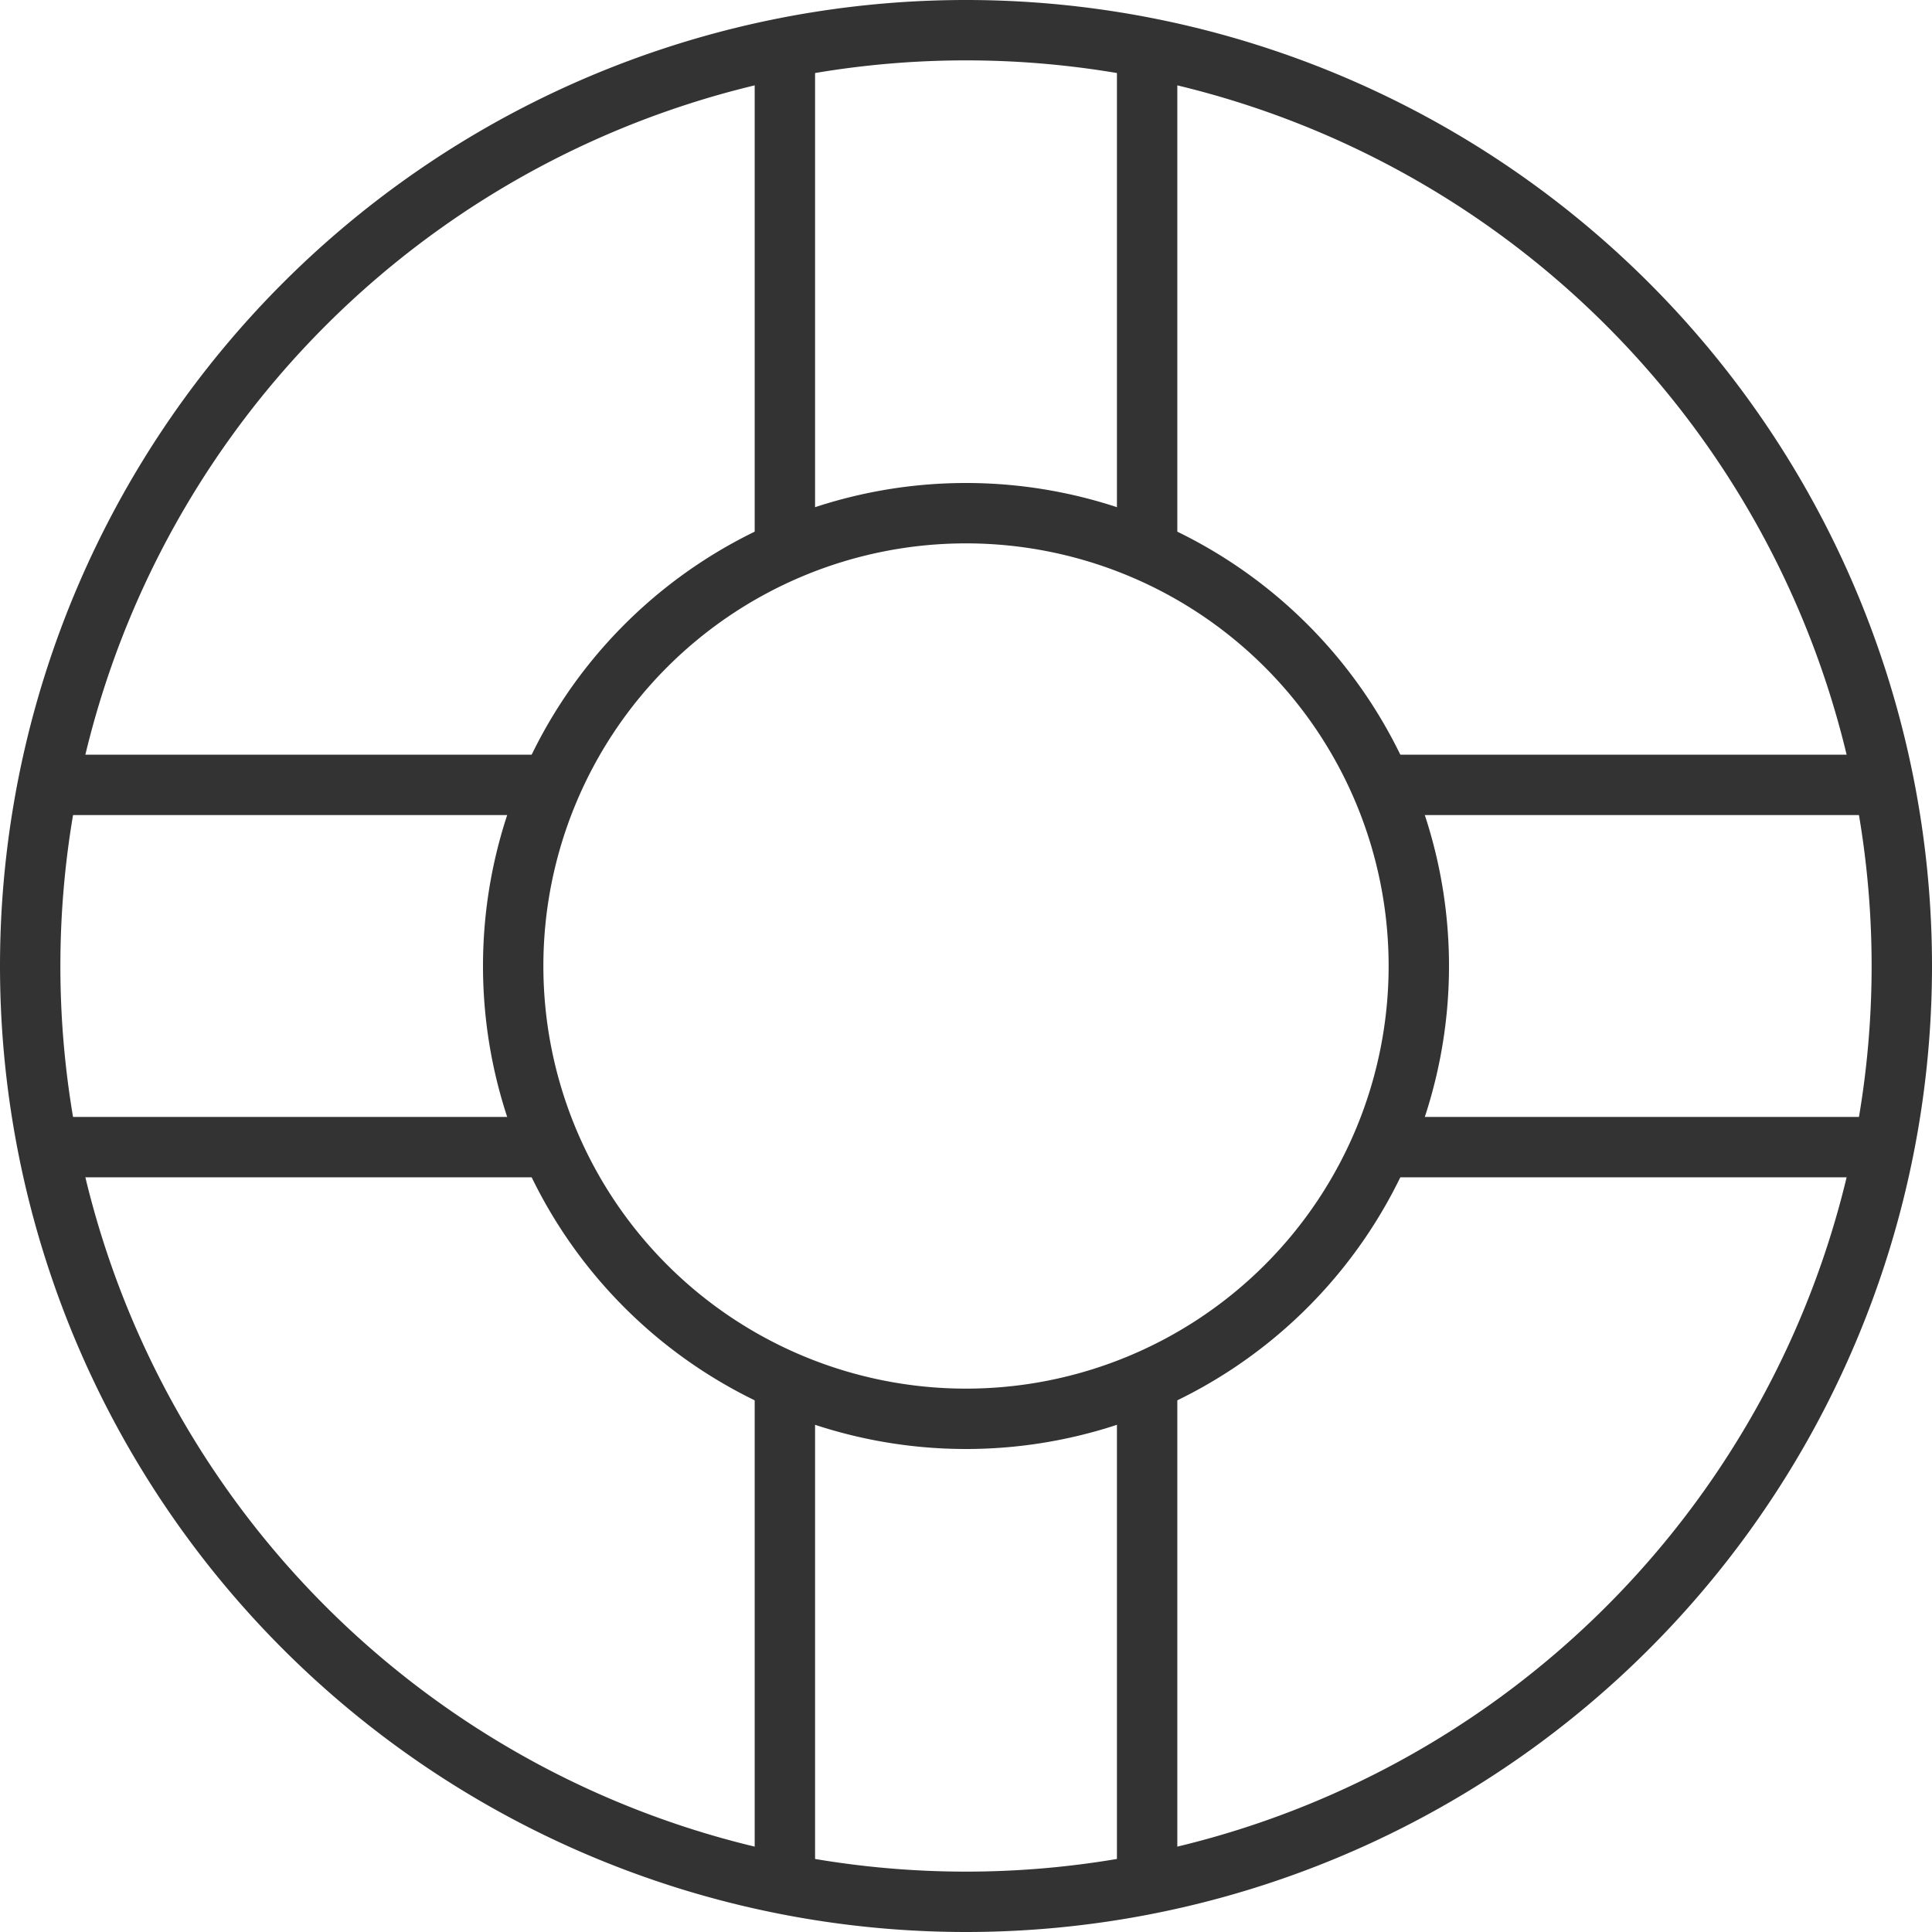 <svg xmlns="http://www.w3.org/2000/svg" width="64" height="64"><path fill="none" stroke="#333" stroke-width="2" stroke-miterlimit="10" d="M1 32a31 31 0 1162 0 31 31 0 11-62 0" stroke-dasharray="195,197"/><path fill="none" stroke="#333" stroke-width="2" stroke-miterlimit="10" d="M17 32a15 15 0 1130 0 15 15 0 11-30 0" stroke-dasharray="95,97"/><path fill="none" stroke="#333" stroke-width="2" stroke-miterlimit="10" d="M26 18V1M38 18V1M26 63V46M38 63V46M46 26h17M46 38h17M1 26h17M1 38h17" stroke-dasharray="17,19"/></svg>
